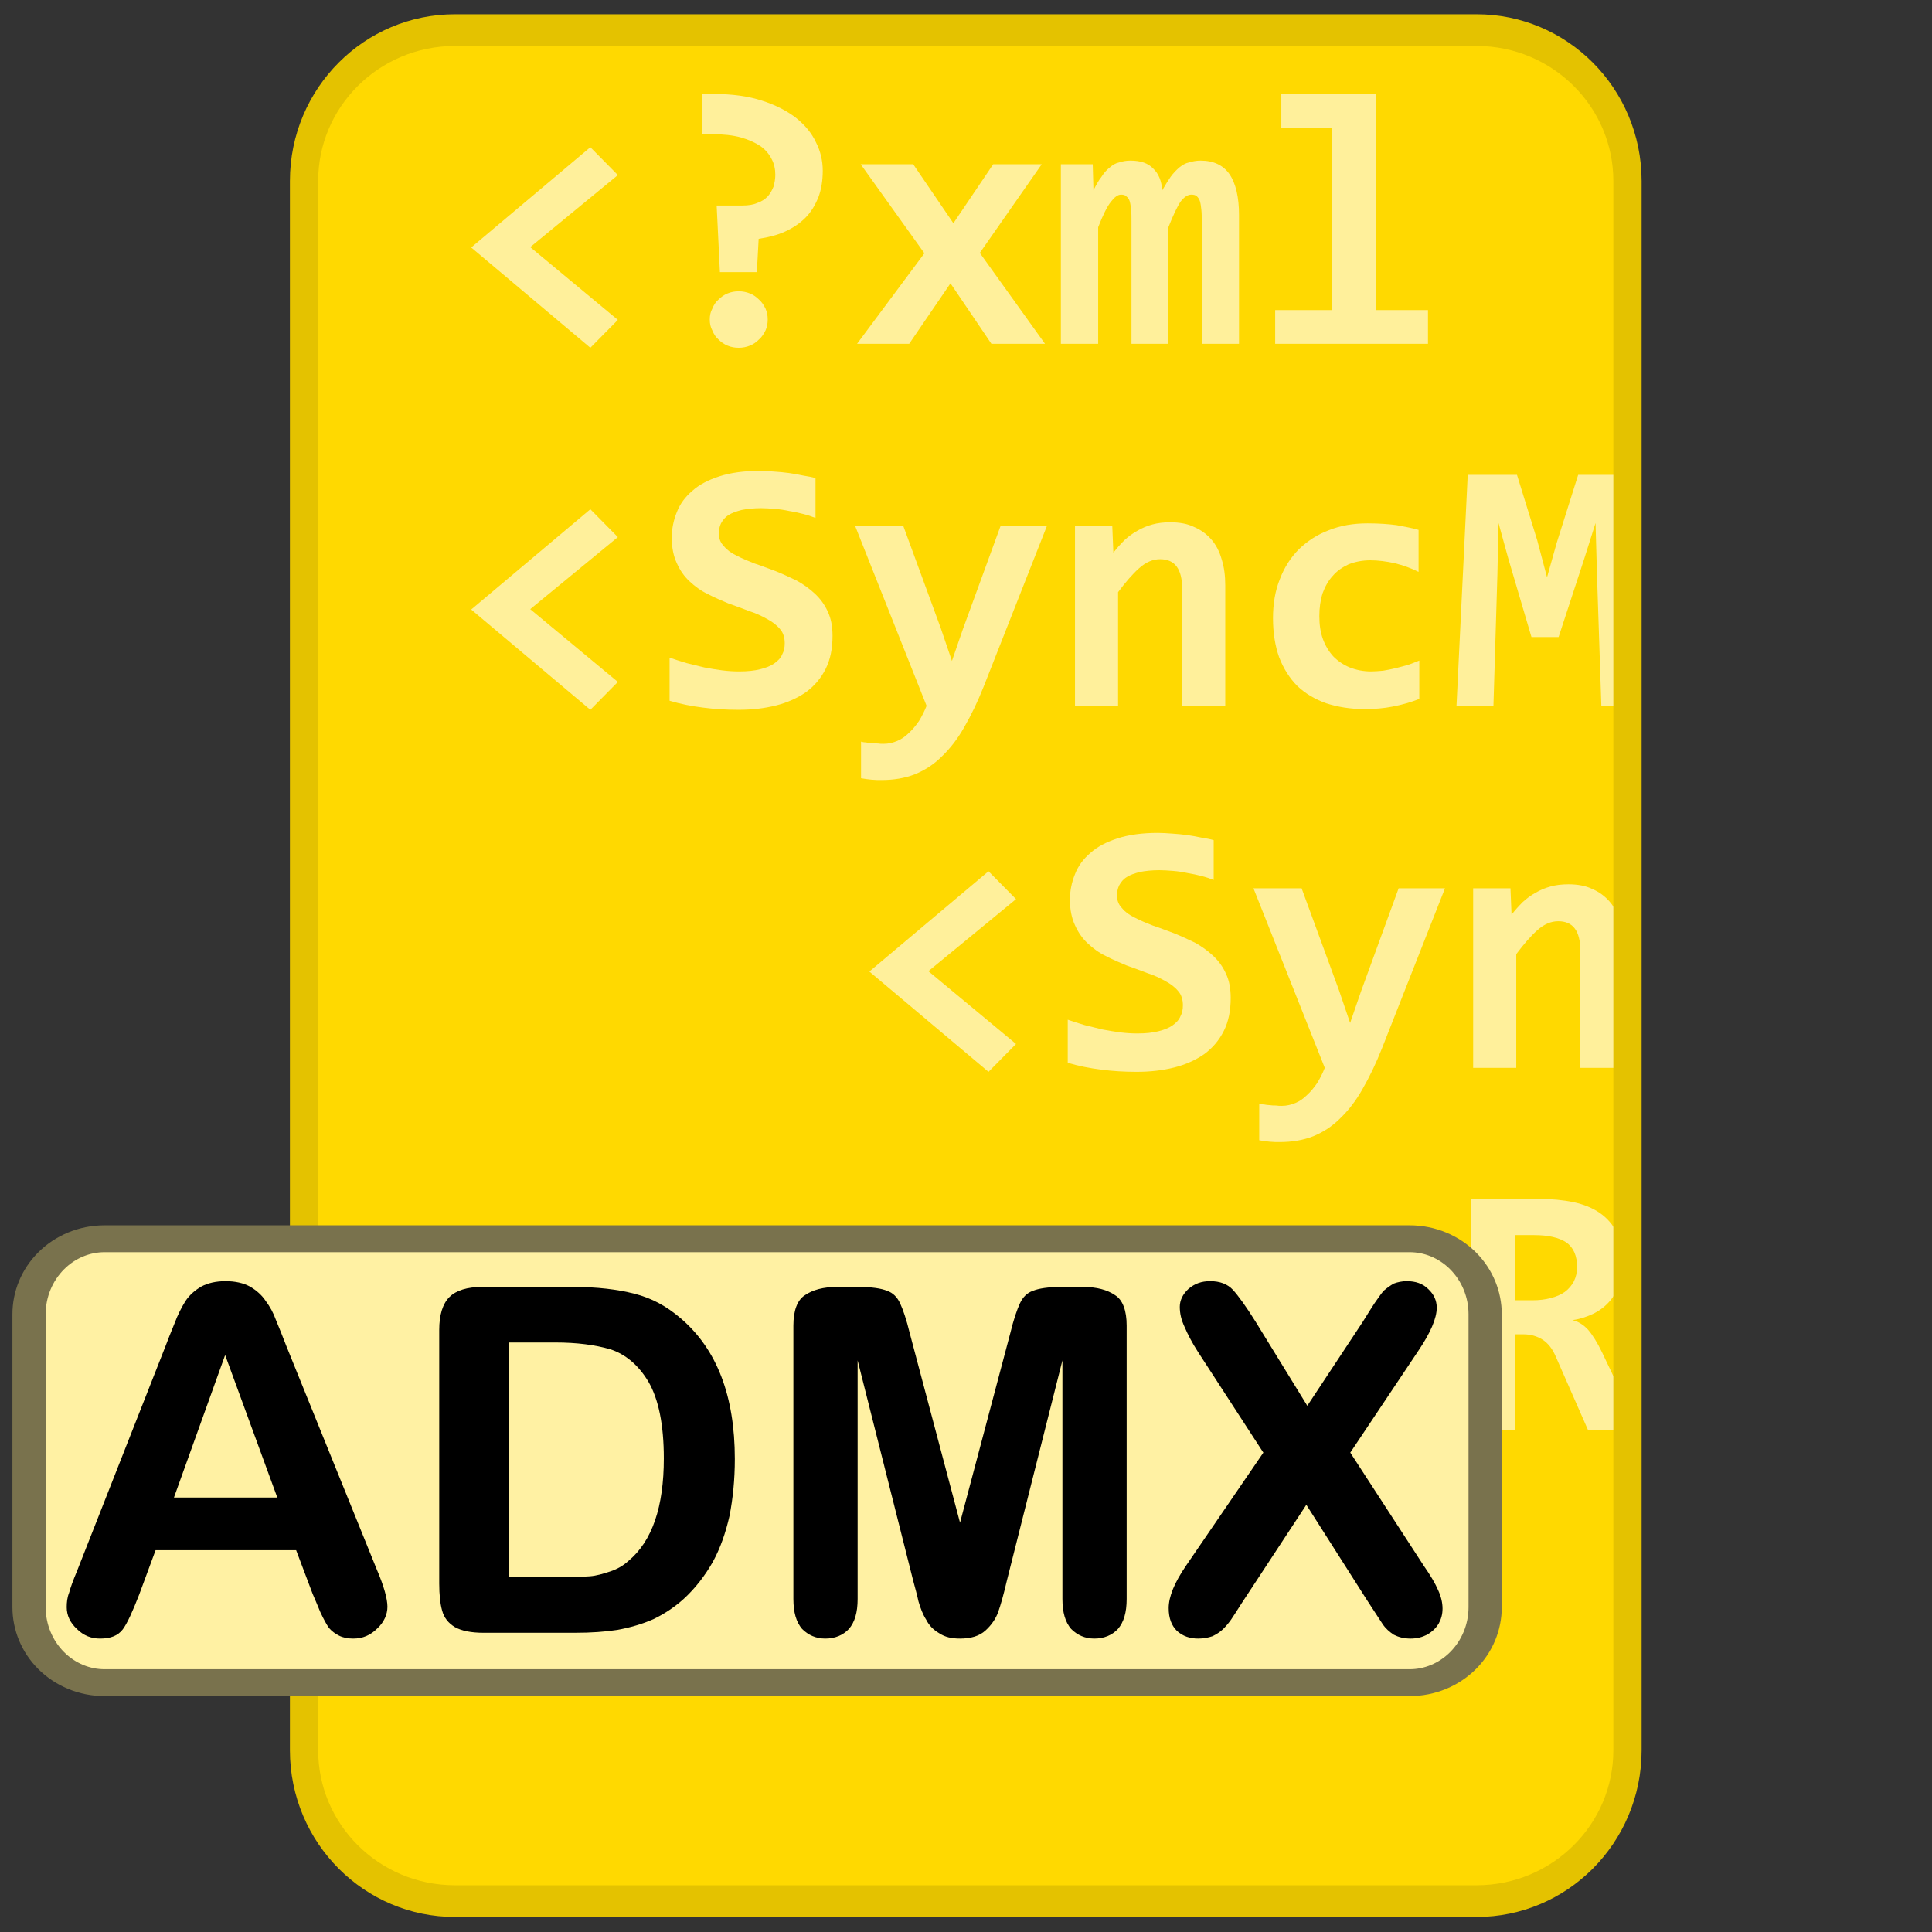 <?xml version="1.0" encoding="UTF-8" standalone="no"?>
<!DOCTYPE svg PUBLIC "-//W3C//DTD SVG 1.1//EN" "http://www.w3.org/Graphics/SVG/1.1/DTD/svg11.dtd">
<svg width="100%" height="100%" viewBox="0 0 64 64" version="1.1" xmlns="http://www.w3.org/2000/svg" xmlns:xlink="http://www.w3.org/1999/xlink" xml:space="preserve" xmlns:serif="http://www.serif.com/" style="fill-rule:evenodd;clip-rule:evenodd;stroke-linecap:round;stroke-linejoin:round;stroke-miterlimit:1;">
    <rect x="0" y="0" width="64" height="64" fill="#333333" stroke="none"/>
    <g transform="matrix(1.076,0,0,1.207,-3.474,-5.541)">
        <g id="Card">
            <path d="M53.333,9.558C53.333,7.271 51.253,5.417 48.688,5.417C40.847,5.417 25.076,5.417 17.235,5.417C14.669,5.417 12.589,7.271 12.589,9.558C12.589,19.188 12.589,42.996 12.589,52.626C12.589,54.913 14.669,56.767 17.235,56.767C25.076,56.767 40.847,56.767 48.688,56.767C51.253,56.767 53.333,54.913 53.333,52.626C53.333,42.996 53.333,19.188 53.333,9.558Z" style="fill:rgb(255,217,0);"/>
            <clipPath id="_clip1">
                <path d="M53.333,9.558C53.333,7.271 51.253,5.417 48.688,5.417C40.847,5.417 25.076,5.417 17.235,5.417C14.669,5.417 12.589,7.271 12.589,9.558C12.589,19.188 12.589,42.996 12.589,52.626C12.589,54.913 14.669,56.767 17.235,56.767C25.076,56.767 40.847,56.767 48.688,56.767C51.253,56.767 53.333,54.913 53.333,52.626C53.333,42.996 53.333,19.188 53.333,9.558Z"/>
            </clipPath>
            <g clip-path="url(#_clip1)">
                <g transform="matrix(0.929,0,0,0.828,17.178,7.171)">
                    <g transform="matrix(12,0,0,12,0,8.279)">
                        <path d="M0.379,0.011L0.05,-0.266L0.379,-0.543L0.455,-0.466L0.213,-0.267L0.455,-0.066L0.379,0.011Z" style="fill:rgb(255,240,155);fill-rule:nonzero;"/>
                    </g>
                    <g transform="matrix(12,0,0,12,6.598,8.279)">
                        <path d="M0.471,-0.478C0.471,-0.451 0.467,-0.426 0.459,-0.405C0.45,-0.383 0.439,-0.364 0.423,-0.348C0.408,-0.333 0.389,-0.32 0.367,-0.31C0.345,-0.3 0.321,-0.294 0.294,-0.29L0.289,-0.198L0.187,-0.198L0.178,-0.382L0.249,-0.382C0.265,-0.382 0.279,-0.384 0.29,-0.389C0.302,-0.393 0.311,-0.399 0.319,-0.407C0.326,-0.415 0.331,-0.424 0.335,-0.434C0.338,-0.445 0.34,-0.455 0.34,-0.467C0.34,-0.482 0.337,-0.497 0.33,-0.51C0.323,-0.524 0.313,-0.536 0.299,-0.546C0.284,-0.556 0.266,-0.564 0.245,-0.57C0.223,-0.576 0.197,-0.579 0.166,-0.579L0.137,-0.579L0.137,-0.69L0.171,-0.69C0.221,-0.69 0.265,-0.684 0.302,-0.672C0.34,-0.66 0.371,-0.644 0.396,-0.625C0.421,-0.605 0.44,-0.583 0.452,-0.557C0.465,-0.532 0.471,-0.505 0.471,-0.478ZM0.319,-0.067C0.319,-0.056 0.317,-0.046 0.313,-0.037C0.308,-0.027 0.303,-0.019 0.295,-0.012C0.288,-0.005 0.28,0.001 0.27,0.005C0.26,0.009 0.25,0.011 0.239,0.011C0.228,0.011 0.217,0.009 0.208,0.005C0.198,0.001 0.19,-0.005 0.183,-0.012C0.175,-0.019 0.17,-0.027 0.166,-0.037C0.161,-0.046 0.159,-0.056 0.159,-0.067C0.159,-0.078 0.161,-0.088 0.166,-0.097C0.17,-0.107 0.175,-0.115 0.183,-0.122C0.19,-0.129 0.198,-0.135 0.208,-0.139C0.217,-0.143 0.228,-0.145 0.239,-0.145C0.25,-0.145 0.26,-0.143 0.27,-0.139C0.28,-0.135 0.288,-0.129 0.295,-0.122C0.303,-0.115 0.308,-0.107 0.313,-0.097C0.317,-0.088 0.319,-0.078 0.319,-0.067Z" style="fill:rgb(255,240,155);fill-rule:nonzero;"/>
                    </g>
                    <g transform="matrix(12,0,0,12,13.195,8.279)">
                        <path d="M0.387,-0L0.274,-0.167L0.16,-0L0.016,-0L0.202,-0.25L0.026,-0.496L0.171,-0.496L0.282,-0.333L0.392,-0.496L0.526,-0.496L0.355,-0.251L0.535,-0L0.387,-0Z" style="fill:rgb(255,240,155);fill-rule:nonzero;"/>
                    </g>
                    <g transform="matrix(12,0,0,12,19.793,8.279)">
                        <path d="M0.418,-0L0.418,-0.338C0.418,-0.35 0.418,-0.361 0.417,-0.37C0.416,-0.38 0.415,-0.387 0.413,-0.394C0.411,-0.4 0.408,-0.404 0.405,-0.407C0.401,-0.411 0.396,-0.412 0.389,-0.412C0.379,-0.412 0.369,-0.405 0.359,-0.392C0.35,-0.378 0.339,-0.355 0.326,-0.322L0.326,-0L0.224,-0L0.224,-0.338C0.224,-0.35 0.224,-0.361 0.223,-0.37C0.222,-0.38 0.221,-0.387 0.219,-0.394C0.217,-0.4 0.214,-0.404 0.21,-0.407C0.207,-0.411 0.201,-0.412 0.195,-0.412C0.186,-0.412 0.177,-0.405 0.167,-0.392C0.156,-0.378 0.145,-0.355 0.132,-0.322L0.132,-0L0.029,-0L0.029,-0.496L0.117,-0.496L0.119,-0.424C0.126,-0.438 0.133,-0.451 0.141,-0.461C0.148,-0.472 0.155,-0.48 0.164,-0.487C0.172,-0.494 0.18,-0.499 0.19,-0.501C0.199,-0.504 0.209,-0.506 0.221,-0.506C0.249,-0.506 0.27,-0.499 0.284,-0.484C0.299,-0.47 0.307,-0.45 0.309,-0.424C0.317,-0.438 0.325,-0.451 0.332,-0.461C0.34,-0.472 0.348,-0.48 0.356,-0.487C0.365,-0.494 0.373,-0.499 0.383,-0.501C0.393,-0.504 0.403,-0.506 0.415,-0.506C0.451,-0.506 0.478,-0.493 0.495,-0.468C0.512,-0.443 0.521,-0.405 0.521,-0.356L0.521,-0L0.418,-0Z" style="fill:rgb(255,240,155);fill-rule:nonzero;"/>
                    </g>
                    <g transform="matrix(12,0,0,12,26.391,8.279)">
                        <path d="M0.228,-0.597L0.088,-0.597L0.088,-0.69L0.35,-0.69L0.35,-0.093L0.493,-0.093L0.493,-0L0.071,-0L0.071,-0.093L0.228,-0.093L0.228,-0.597Z" style="fill:rgb(255,240,155);fill-rule:nonzero;"/>
                    </g>
                    <g transform="matrix(12,0,0,12,39.586,8.279)">
                        <path d="M0.345,-0L0.208,-0L0.011,-0.496L0.144,-0.496L0.247,-0.215L0.278,-0.124L0.308,-0.211L0.412,-0.496L0.54,-0.496L0.345,-0Z" style="fill:rgb(255,240,155);fill-rule:nonzero;"/>
                    </g>
                    <g transform="matrix(12,0,0,12,46.184,8.279)">
                        <path d="M0.5,-0.286C0.5,-0.278 0.5,-0.267 0.499,-0.254C0.499,-0.241 0.498,-0.229 0.497,-0.218L0.171,-0.218C0.171,-0.196 0.174,-0.177 0.181,-0.16C0.188,-0.144 0.197,-0.13 0.209,-0.118C0.221,-0.107 0.236,-0.099 0.253,-0.093C0.27,-0.087 0.289,-0.084 0.31,-0.084C0.334,-0.084 0.36,-0.086 0.387,-0.09C0.415,-0.093 0.444,-0.099 0.473,-0.108L0.473,-0.013C0.46,-0.01 0.447,-0.006 0.432,-0.003C0.417,-0 0.401,0.002 0.386,0.004C0.37,0.007 0.354,0.008 0.338,0.01C0.322,0.011 0.307,0.011 0.292,0.011C0.254,0.011 0.22,0.006 0.19,-0.005C0.16,-0.016 0.135,-0.031 0.114,-0.052C0.093,-0.073 0.077,-0.099 0.066,-0.13C0.055,-0.161 0.05,-0.197 0.05,-0.238C0.05,-0.278 0.055,-0.315 0.066,-0.348C0.077,-0.381 0.093,-0.409 0.113,-0.433C0.133,-0.456 0.158,-0.475 0.187,-0.488C0.216,-0.5 0.248,-0.507 0.283,-0.507C0.318,-0.507 0.349,-0.501 0.376,-0.49C0.403,-0.48 0.426,-0.464 0.444,-0.445C0.463,-0.425 0.476,-0.402 0.486,-0.375C0.495,-0.348 0.5,-0.318 0.5,-0.286ZM0.379,-0.303C0.379,-0.323 0.377,-0.34 0.372,-0.354C0.366,-0.369 0.359,-0.381 0.35,-0.39C0.341,-0.4 0.331,-0.407 0.319,-0.411C0.307,-0.416 0.294,-0.418 0.281,-0.418C0.251,-0.418 0.226,-0.408 0.207,-0.388C0.188,-0.368 0.176,-0.34 0.173,-0.303L0.379,-0.303Z" style="fill:rgb(255,240,155);fill-rule:nonzero;"/>
                    </g>
                    <g transform="matrix(12,0,0,12,0,20.279)">
                        <path d="M0.379,0.011L0.05,-0.266L0.379,-0.543L0.455,-0.466L0.213,-0.267L0.455,-0.066L0.379,0.011Z" style="fill:rgb(255,240,155);fill-rule:nonzero;"/>
                    </g>
                    <g transform="matrix(12,0,0,12,6.598,20.279)">
                        <path d="M0.498,-0.193C0.498,-0.158 0.492,-0.128 0.479,-0.102C0.466,-0.076 0.448,-0.055 0.425,-0.038C0.402,-0.022 0.374,-0.009 0.342,-0.001C0.31,0.007 0.276,0.011 0.238,0.011C0.204,0.011 0.172,0.009 0.141,0.005C0.109,0.001 0.078,-0.005 0.048,-0.014L0.048,-0.133C0.063,-0.128 0.078,-0.123 0.095,-0.118C0.111,-0.114 0.127,-0.11 0.144,-0.106C0.16,-0.103 0.177,-0.1 0.193,-0.098C0.209,-0.096 0.225,-0.095 0.24,-0.095C0.263,-0.095 0.282,-0.097 0.298,-0.101C0.314,-0.105 0.327,-0.11 0.337,-0.117C0.347,-0.124 0.355,-0.132 0.359,-0.142C0.364,-0.151 0.366,-0.161 0.366,-0.173C0.366,-0.188 0.362,-0.202 0.353,-0.212C0.344,-0.223 0.332,-0.232 0.317,-0.24C0.303,-0.248 0.286,-0.256 0.267,-0.262C0.249,-0.269 0.23,-0.276 0.21,-0.283C0.191,-0.291 0.172,-0.299 0.153,-0.309C0.134,-0.318 0.118,-0.33 0.103,-0.344C0.088,-0.358 0.077,-0.374 0.068,-0.394C0.059,-0.413 0.054,-0.437 0.054,-0.464C0.054,-0.489 0.059,-0.513 0.068,-0.535C0.077,-0.558 0.091,-0.577 0.111,-0.594C0.13,-0.611 0.155,-0.624 0.186,-0.634C0.217,-0.644 0.254,-0.649 0.297,-0.649C0.31,-0.649 0.323,-0.648 0.337,-0.647C0.351,-0.646 0.364,-0.645 0.378,-0.643C0.391,-0.641 0.404,-0.639 0.417,-0.636C0.429,-0.634 0.441,-0.632 0.451,-0.629L0.451,-0.519C0.441,-0.523 0.429,-0.527 0.417,-0.53C0.405,-0.533 0.392,-0.536 0.379,-0.538C0.365,-0.541 0.352,-0.543 0.339,-0.544C0.326,-0.545 0.313,-0.546 0.301,-0.546C0.28,-0.546 0.262,-0.544 0.247,-0.541C0.232,-0.537 0.22,-0.533 0.211,-0.527C0.201,-0.521 0.195,-0.513 0.19,-0.504C0.186,-0.496 0.184,-0.486 0.184,-0.475C0.184,-0.462 0.189,-0.45 0.198,-0.441C0.206,-0.431 0.218,-0.422 0.233,-0.415C0.248,-0.407 0.265,-0.4 0.283,-0.393C0.302,-0.387 0.321,-0.379 0.341,-0.372C0.361,-0.364 0.38,-0.355 0.399,-0.346C0.417,-0.336 0.434,-0.324 0.449,-0.31C0.464,-0.296 0.476,-0.28 0.485,-0.26C0.494,-0.241 0.498,-0.219 0.498,-0.193Z" style="fill:rgb(255,240,155);fill-rule:nonzero;"/>
                    </g>
                    <g transform="matrix(12,0,0,12,13.195,20.279)">
                        <path d="M0.366,-0.054C0.349,-0.011 0.331,0.026 0.312,0.059C0.294,0.091 0.273,0.118 0.25,0.14C0.228,0.162 0.203,0.178 0.176,0.189C0.148,0.2 0.117,0.205 0.083,0.205C0.075,0.205 0.066,0.205 0.056,0.204C0.047,0.203 0.037,0.202 0.027,0.2L0.027,0.099C0.031,0.1 0.035,0.101 0.04,0.101C0.045,0.102 0.051,0.103 0.056,0.103C0.062,0.104 0.067,0.104 0.073,0.104C0.079,0.105 0.084,0.105 0.089,0.105C0.103,0.105 0.115,0.102 0.127,0.097C0.139,0.092 0.149,0.085 0.159,0.075C0.169,0.066 0.178,0.055 0.187,0.042C0.195,0.029 0.202,0.015 0.208,-0L0.011,-0.496L0.144,-0.496L0.247,-0.215L0.278,-0.124L0.308,-0.211L0.412,-0.496L0.54,-0.496L0.366,-0.054Z" style="fill:rgb(255,240,155);fill-rule:nonzero;"/>
                    </g>
                    <g transform="matrix(12,0,0,12,19.793,20.279)">
                        <path d="M0.364,-0L0.364,-0.323C0.364,-0.378 0.344,-0.405 0.303,-0.405C0.283,-0.405 0.264,-0.397 0.245,-0.38C0.227,-0.364 0.208,-0.342 0.187,-0.314L0.187,-0L0.068,-0L0.068,-0.496L0.171,-0.496L0.174,-0.423C0.184,-0.436 0.194,-0.447 0.205,-0.458C0.216,-0.468 0.228,-0.477 0.241,-0.484C0.253,-0.491 0.267,-0.497 0.282,-0.501C0.296,-0.505 0.313,-0.507 0.331,-0.507C0.356,-0.507 0.379,-0.503 0.397,-0.494C0.416,-0.486 0.432,-0.474 0.445,-0.459C0.458,-0.444 0.467,-0.426 0.473,-0.405C0.48,-0.383 0.483,-0.359 0.483,-0.333L0.483,-0L0.364,-0Z" style="fill:rgb(255,240,155);fill-rule:nonzero;"/>
                    </g>
                    <g transform="matrix(12,0,0,12,26.391,20.279)">
                        <path d="M0.469,-0.019C0.446,-0.01 0.422,-0.003 0.396,0.002C0.371,0.007 0.345,0.009 0.318,0.009C0.278,0.009 0.243,0.003 0.212,-0.007C0.181,-0.018 0.154,-0.034 0.132,-0.055C0.111,-0.076 0.094,-0.103 0.082,-0.134C0.071,-0.165 0.065,-0.201 0.065,-0.242C0.065,-0.282 0.071,-0.318 0.084,-0.35C0.096,-0.382 0.114,-0.41 0.137,-0.433C0.16,-0.455 0.187,-0.473 0.219,-0.485C0.251,-0.498 0.287,-0.504 0.326,-0.504C0.358,-0.504 0.385,-0.502 0.407,-0.499C0.429,-0.495 0.449,-0.491 0.467,-0.486L0.467,-0.37C0.447,-0.38 0.425,-0.388 0.401,-0.394C0.378,-0.399 0.355,-0.402 0.334,-0.402C0.312,-0.402 0.292,-0.398 0.274,-0.391C0.257,-0.383 0.242,-0.373 0.23,-0.359C0.218,-0.346 0.209,-0.33 0.202,-0.311C0.196,-0.292 0.193,-0.271 0.193,-0.248C0.193,-0.224 0.196,-0.203 0.203,-0.184C0.21,-0.165 0.22,-0.149 0.232,-0.136C0.245,-0.123 0.26,-0.113 0.277,-0.106C0.295,-0.099 0.314,-0.095 0.336,-0.095C0.346,-0.095 0.357,-0.096 0.369,-0.097C0.38,-0.099 0.392,-0.101 0.404,-0.104C0.415,-0.107 0.427,-0.11 0.438,-0.113C0.449,-0.117 0.459,-0.121 0.469,-0.125L0.469,-0.019Z" style="fill:rgb(255,240,155);fill-rule:nonzero;"/>
                    </g>
                    <g transform="matrix(12,0,0,12,32.988,20.279)">
                        <path d="M0.422,-0L0.41,-0.361L0.406,-0.505L0.375,-0.407L0.304,-0.19L0.229,-0.19L0.165,-0.407L0.138,-0.505L0.135,-0.364L0.124,-0L0.022,-0L0.053,-0.638L0.189,-0.638L0.245,-0.457L0.272,-0.355L0.299,-0.451L0.358,-0.638L0.496,-0.638L0.528,-0L0.422,-0Z" style="fill:rgb(255,240,155);fill-rule:nonzero;"/>
                    </g>
                    <g transform="matrix(12,0,0,12,39.586,20.279)">
                        <path d="M0.096,-0L0.096,-0.638L0.218,-0.638L0.218,-0.103L0.488,-0.103L0.488,-0L0.096,-0Z" style="fill:rgb(255,240,155);fill-rule:nonzero;"/>
                    </g>
                    <g transform="matrix(12,0,0,12,13.195,32.279)">
                        <path d="M0.379,0.011L0.05,-0.266L0.379,-0.543L0.455,-0.466L0.213,-0.267L0.455,-0.066L0.379,0.011Z" style="fill:rgb(255,240,155);fill-rule:nonzero;"/>
                    </g>
                    <g transform="matrix(12,0,0,12,19.793,32.279)">
                        <path d="M0.498,-0.193C0.498,-0.158 0.492,-0.128 0.479,-0.102C0.466,-0.076 0.448,-0.055 0.425,-0.038C0.402,-0.022 0.374,-0.009 0.342,-0.001C0.31,0.007 0.276,0.011 0.238,0.011C0.204,0.011 0.172,0.009 0.141,0.005C0.109,0.001 0.078,-0.005 0.048,-0.014L0.048,-0.133C0.063,-0.128 0.078,-0.123 0.095,-0.118C0.111,-0.114 0.127,-0.11 0.144,-0.106C0.16,-0.103 0.177,-0.1 0.193,-0.098C0.209,-0.096 0.225,-0.095 0.24,-0.095C0.263,-0.095 0.282,-0.097 0.298,-0.101C0.314,-0.105 0.327,-0.11 0.337,-0.117C0.347,-0.124 0.355,-0.132 0.359,-0.142C0.364,-0.151 0.366,-0.161 0.366,-0.173C0.366,-0.188 0.362,-0.202 0.353,-0.212C0.344,-0.223 0.332,-0.232 0.317,-0.24C0.303,-0.248 0.286,-0.256 0.267,-0.262C0.249,-0.269 0.23,-0.276 0.21,-0.283C0.191,-0.291 0.172,-0.299 0.153,-0.309C0.134,-0.318 0.118,-0.33 0.103,-0.344C0.088,-0.358 0.077,-0.374 0.068,-0.394C0.059,-0.413 0.054,-0.437 0.054,-0.464C0.054,-0.489 0.059,-0.513 0.068,-0.535C0.077,-0.558 0.091,-0.577 0.111,-0.594C0.13,-0.611 0.155,-0.624 0.186,-0.634C0.217,-0.644 0.254,-0.649 0.297,-0.649C0.31,-0.649 0.323,-0.648 0.337,-0.647C0.351,-0.646 0.364,-0.645 0.378,-0.643C0.391,-0.641 0.404,-0.639 0.417,-0.636C0.429,-0.634 0.441,-0.632 0.451,-0.629L0.451,-0.519C0.441,-0.523 0.429,-0.527 0.417,-0.53C0.405,-0.533 0.392,-0.536 0.379,-0.538C0.365,-0.541 0.352,-0.543 0.339,-0.544C0.326,-0.545 0.313,-0.546 0.301,-0.546C0.28,-0.546 0.262,-0.544 0.247,-0.541C0.232,-0.537 0.22,-0.533 0.211,-0.527C0.201,-0.521 0.195,-0.513 0.19,-0.504C0.186,-0.496 0.184,-0.486 0.184,-0.475C0.184,-0.462 0.189,-0.45 0.198,-0.441C0.206,-0.431 0.218,-0.422 0.233,-0.415C0.248,-0.407 0.265,-0.4 0.283,-0.393C0.302,-0.387 0.321,-0.379 0.341,-0.372C0.361,-0.364 0.38,-0.355 0.399,-0.346C0.417,-0.336 0.434,-0.324 0.449,-0.31C0.464,-0.296 0.476,-0.28 0.485,-0.26C0.494,-0.241 0.498,-0.219 0.498,-0.193Z" style="fill:rgb(255,240,155);fill-rule:nonzero;"/>
                    </g>
                    <g transform="matrix(12,0,0,12,26.391,32.279)">
                        <path d="M0.366,-0.054C0.349,-0.011 0.331,0.026 0.312,0.059C0.294,0.091 0.273,0.118 0.25,0.14C0.228,0.162 0.203,0.178 0.176,0.189C0.148,0.2 0.117,0.205 0.083,0.205C0.075,0.205 0.066,0.205 0.056,0.204C0.047,0.203 0.037,0.202 0.027,0.2L0.027,0.099C0.031,0.1 0.035,0.101 0.04,0.101C0.045,0.102 0.051,0.103 0.056,0.103C0.062,0.104 0.067,0.104 0.073,0.104C0.079,0.105 0.084,0.105 0.089,0.105C0.103,0.105 0.115,0.102 0.127,0.097C0.139,0.092 0.149,0.085 0.159,0.075C0.169,0.066 0.178,0.055 0.187,0.042C0.195,0.029 0.202,0.015 0.208,-0L0.011,-0.496L0.144,-0.496L0.247,-0.215L0.278,-0.124L0.308,-0.211L0.412,-0.496L0.54,-0.496L0.366,-0.054Z" style="fill:rgb(255,240,155);fill-rule:nonzero;"/>
                    </g>
                    <g transform="matrix(12,0,0,12,32.988,32.279)">
                        <path d="M0.364,-0L0.364,-0.323C0.364,-0.378 0.344,-0.405 0.303,-0.405C0.283,-0.405 0.264,-0.397 0.245,-0.38C0.227,-0.364 0.208,-0.342 0.187,-0.314L0.187,-0L0.068,-0L0.068,-0.496L0.171,-0.496L0.174,-0.423C0.184,-0.436 0.194,-0.447 0.205,-0.458C0.216,-0.468 0.228,-0.477 0.241,-0.484C0.253,-0.491 0.267,-0.497 0.282,-0.501C0.296,-0.505 0.313,-0.507 0.331,-0.507C0.356,-0.507 0.379,-0.503 0.397,-0.494C0.416,-0.486 0.432,-0.474 0.445,-0.459C0.458,-0.444 0.467,-0.426 0.473,-0.405C0.48,-0.383 0.483,-0.359 0.483,-0.333L0.483,-0L0.364,-0Z" style="fill:rgb(255,240,155);fill-rule:nonzero;"/>
                    </g>
                    <g transform="matrix(12,0,0,12,39.586,32.279)">
                        <path d="M0.469,-0.019C0.446,-0.01 0.422,-0.003 0.396,0.002C0.371,0.007 0.345,0.009 0.318,0.009C0.278,0.009 0.243,0.003 0.212,-0.007C0.181,-0.018 0.154,-0.034 0.132,-0.055C0.111,-0.076 0.094,-0.103 0.082,-0.134C0.071,-0.165 0.065,-0.201 0.065,-0.242C0.065,-0.282 0.071,-0.318 0.084,-0.35C0.096,-0.382 0.114,-0.41 0.137,-0.433C0.16,-0.455 0.187,-0.473 0.219,-0.485C0.251,-0.498 0.287,-0.504 0.326,-0.504C0.358,-0.504 0.385,-0.502 0.407,-0.499C0.429,-0.495 0.449,-0.491 0.467,-0.486L0.467,-0.37C0.447,-0.38 0.425,-0.388 0.401,-0.394C0.378,-0.399 0.355,-0.402 0.334,-0.402C0.312,-0.402 0.292,-0.398 0.274,-0.391C0.257,-0.383 0.242,-0.373 0.23,-0.359C0.218,-0.346 0.209,-0.33 0.202,-0.311C0.196,-0.292 0.193,-0.271 0.193,-0.248C0.193,-0.224 0.196,-0.203 0.203,-0.184C0.21,-0.165 0.22,-0.149 0.232,-0.136C0.245,-0.123 0.26,-0.113 0.277,-0.106C0.295,-0.099 0.314,-0.095 0.336,-0.095C0.346,-0.095 0.357,-0.096 0.369,-0.097C0.38,-0.099 0.392,-0.101 0.404,-0.104C0.415,-0.107 0.427,-0.11 0.438,-0.113C0.449,-0.117 0.459,-0.121 0.469,-0.125L0.469,-0.019Z" style="fill:rgb(255,240,155);fill-rule:nonzero;"/>
                    </g>
                    <g transform="matrix(12,0,0,12,46.184,32.279)">
                        <path d="M0.063,-0L0.063,-0.638L0.269,-0.638C0.342,-0.638 0.396,-0.625 0.432,-0.6C0.469,-0.575 0.487,-0.536 0.487,-0.485C0.487,-0.469 0.485,-0.453 0.481,-0.438C0.477,-0.423 0.472,-0.409 0.464,-0.396C0.456,-0.384 0.446,-0.373 0.435,-0.363C0.423,-0.353 0.409,-0.345 0.393,-0.34C0.409,-0.337 0.424,-0.332 0.439,-0.324C0.453,-0.317 0.466,-0.307 0.477,-0.295C0.488,-0.282 0.496,-0.268 0.503,-0.251C0.509,-0.235 0.512,-0.216 0.512,-0.196C0.512,-0.131 0.49,-0.082 0.447,-0.049C0.403,-0.016 0.34,-0 0.258,-0L0.063,-0ZM0.362,-0.464C0.362,-0.476 0.36,-0.487 0.356,-0.497C0.352,-0.506 0.346,-0.515 0.337,-0.521C0.329,-0.528 0.317,-0.534 0.304,-0.537C0.29,-0.541 0.274,-0.543 0.255,-0.543L0.182,-0.543L0.182,-0.374L0.255,-0.374C0.274,-0.374 0.291,-0.376 0.304,-0.381C0.318,-0.386 0.329,-0.392 0.338,-0.401C0.346,-0.409 0.352,-0.418 0.356,-0.429C0.36,-0.44 0.362,-0.451 0.362,-0.464ZM0.266,-0.098C0.285,-0.098 0.302,-0.101 0.317,-0.105C0.331,-0.11 0.343,-0.117 0.353,-0.126C0.363,-0.134 0.37,-0.145 0.375,-0.156C0.38,-0.168 0.383,-0.181 0.383,-0.194C0.383,-0.222 0.372,-0.243 0.352,-0.259C0.331,-0.274 0.299,-0.282 0.257,-0.282L0.182,-0.282L0.182,-0.098L0.266,-0.098Z" style="fill:rgb(255,240,155);fill-rule:nonzero;"/>
                    </g>
                    <g transform="matrix(12,0,0,12,26.391,44.279)">
                        <path d="M0.379,0.011L0.05,-0.266L0.379,-0.543L0.455,-0.466L0.213,-0.267L0.455,-0.066L0.379,0.011Z" style="fill:rgb(255,240,155);fill-rule:nonzero;"/>
                    </g>
                    <g transform="matrix(12,0,0,12,32.988,44.279)">
                        <path d="M0.385,-0L0.295,-0.205C0.286,-0.225 0.275,-0.239 0.26,-0.249C0.244,-0.259 0.227,-0.264 0.206,-0.264L0.183,-0.264L0.183,-0L0.063,-0L0.063,-0.638L0.249,-0.638C0.284,-0.638 0.316,-0.635 0.345,-0.629C0.373,-0.623 0.398,-0.613 0.418,-0.599C0.438,-0.585 0.454,-0.567 0.465,-0.544C0.476,-0.522 0.481,-0.494 0.481,-0.462C0.481,-0.438 0.478,-0.418 0.471,-0.399C0.464,-0.381 0.454,-0.365 0.442,-0.352C0.43,-0.339 0.415,-0.328 0.398,-0.32C0.381,-0.312 0.362,-0.306 0.342,-0.303C0.357,-0.3 0.372,-0.291 0.385,-0.277C0.398,-0.262 0.411,-0.241 0.424,-0.214L0.526,-0L0.385,-0ZM0.355,-0.45C0.355,-0.481 0.345,-0.504 0.325,-0.518C0.305,-0.531 0.276,-0.538 0.236,-0.538L0.183,-0.538L0.183,-0.358L0.232,-0.358C0.25,-0.358 0.267,-0.36 0.282,-0.364C0.298,-0.368 0.311,-0.374 0.321,-0.381C0.332,-0.389 0.34,-0.399 0.346,-0.41C0.352,-0.422 0.355,-0.435 0.355,-0.45Z" style="fill:rgb(255,240,155);fill-rule:nonzero;"/>
                    </g>
                    <g transform="matrix(12,0,0,12,39.586,44.279)">
                        <path d="M0.5,-0.286C0.5,-0.278 0.5,-0.267 0.499,-0.254C0.499,-0.241 0.498,-0.229 0.497,-0.218L0.171,-0.218C0.171,-0.196 0.174,-0.177 0.181,-0.16C0.188,-0.144 0.197,-0.13 0.209,-0.118C0.221,-0.107 0.236,-0.099 0.253,-0.093C0.27,-0.087 0.289,-0.084 0.31,-0.084C0.334,-0.084 0.36,-0.086 0.387,-0.09C0.415,-0.093 0.444,-0.099 0.473,-0.108L0.473,-0.013C0.46,-0.01 0.447,-0.006 0.432,-0.003C0.417,-0 0.401,0.002 0.386,0.004C0.37,0.007 0.354,0.008 0.338,0.01C0.322,0.011 0.307,0.011 0.292,0.011C0.254,0.011 0.22,0.006 0.19,-0.005C0.16,-0.016 0.135,-0.031 0.114,-0.052C0.093,-0.073 0.077,-0.099 0.066,-0.13C0.055,-0.161 0.05,-0.197 0.05,-0.238C0.05,-0.278 0.055,-0.315 0.066,-0.348C0.077,-0.381 0.093,-0.409 0.113,-0.433C0.133,-0.456 0.158,-0.475 0.187,-0.488C0.216,-0.5 0.248,-0.507 0.283,-0.507C0.318,-0.507 0.349,-0.501 0.376,-0.49C0.403,-0.48 0.426,-0.464 0.444,-0.445C0.463,-0.425 0.476,-0.402 0.486,-0.375C0.495,-0.348 0.5,-0.318 0.5,-0.286ZM0.379,-0.303C0.379,-0.323 0.377,-0.34 0.372,-0.354C0.366,-0.369 0.359,-0.381 0.35,-0.39C0.341,-0.4 0.331,-0.407 0.319,-0.411C0.307,-0.416 0.294,-0.418 0.281,-0.418C0.251,-0.418 0.226,-0.408 0.207,-0.388C0.188,-0.368 0.176,-0.34 0.173,-0.303L0.379,-0.303Z" style="fill:rgb(255,240,155);fill-rule:nonzero;"/>
                    </g>
                    <g transform="matrix(12,0,0,12,46.184,44.279)">
                        <path d="M0.514,-0.257C0.514,-0.211 0.508,-0.172 0.495,-0.139C0.482,-0.105 0.464,-0.078 0.441,-0.056C0.418,-0.034 0.391,-0.018 0.36,-0.007C0.329,0.003 0.295,0.009 0.258,0.009C0.245,0.009 0.233,0.008 0.221,0.006C0.208,0.005 0.197,0.003 0.187,-0L0.187,0.194L0.068,0.194L0.068,-0.496L0.171,-0.496L0.174,-0.423C0.184,-0.436 0.194,-0.447 0.205,-0.458C0.216,-0.468 0.228,-0.477 0.241,-0.484C0.253,-0.491 0.267,-0.497 0.282,-0.501C0.296,-0.505 0.313,-0.507 0.331,-0.507C0.36,-0.507 0.386,-0.501 0.409,-0.489C0.432,-0.478 0.451,-0.461 0.467,-0.439C0.482,-0.418 0.494,-0.391 0.502,-0.361C0.51,-0.33 0.514,-0.295 0.514,-0.257ZM0.389,-0.252C0.389,-0.279 0.387,-0.303 0.383,-0.322C0.379,-0.341 0.374,-0.357 0.366,-0.369C0.359,-0.382 0.35,-0.391 0.34,-0.396C0.329,-0.402 0.317,-0.405 0.303,-0.405C0.283,-0.405 0.264,-0.397 0.245,-0.38C0.227,-0.364 0.208,-0.342 0.187,-0.314L0.187,-0.097C0.196,-0.094 0.208,-0.091 0.222,-0.088C0.236,-0.086 0.25,-0.085 0.264,-0.085C0.283,-0.085 0.3,-0.089 0.316,-0.097C0.331,-0.104 0.344,-0.116 0.355,-0.13C0.366,-0.144 0.375,-0.162 0.38,-0.182C0.386,-0.203 0.389,-0.226 0.389,-0.252Z" style="fill:rgb(255,240,155);fill-rule:nonzero;"/>
                    </g>
                    <g transform="matrix(12,0,0,12,39.586,56.279)">
                        <path d="M0.379,0.011L0.05,-0.266L0.379,-0.543L0.455,-0.466L0.213,-0.267L0.455,-0.066L0.379,0.011Z" style="fill:rgb(255,240,155);fill-rule:nonzero;"/>
                    </g>
                    <g transform="matrix(12,0,0,12,46.184,56.279)">
                        <path d="M0.49,-0.025C0.462,-0.014 0.434,-0.005 0.408,0C0.381,0.006 0.354,0.009 0.325,0.009C0.279,0.009 0.239,0.002 0.203,-0.011C0.168,-0.025 0.138,-0.045 0.114,-0.072C0.09,-0.098 0.071,-0.132 0.059,-0.171C0.046,-0.211 0.04,-0.257 0.04,-0.309C0.04,-0.363 0.047,-0.411 0.061,-0.452C0.074,-0.494 0.094,-0.53 0.119,-0.558C0.145,-0.587 0.175,-0.609 0.212,-0.624C0.248,-0.639 0.289,-0.647 0.334,-0.647C0.349,-0.647 0.362,-0.647 0.375,-0.646C0.388,-0.645 0.401,-0.644 0.413,-0.642C0.425,-0.641 0.438,-0.638 0.451,-0.635C0.463,-0.632 0.477,-0.629 0.49,-0.624L0.49,-0.505C0.463,-0.518 0.436,-0.527 0.411,-0.533C0.386,-0.538 0.363,-0.541 0.343,-0.541C0.313,-0.541 0.287,-0.536 0.265,-0.525C0.244,-0.514 0.226,-0.498 0.212,-0.479C0.198,-0.459 0.188,-0.436 0.182,-0.408C0.175,-0.381 0.172,-0.351 0.172,-0.319C0.172,-0.284 0.175,-0.253 0.182,-0.226C0.189,-0.199 0.199,-0.176 0.213,-0.157C0.227,-0.138 0.245,-0.124 0.267,-0.114C0.288,-0.104 0.314,-0.099 0.344,-0.099C0.355,-0.099 0.367,-0.1 0.379,-0.102C0.392,-0.104 0.404,-0.107 0.417,-0.111C0.43,-0.114 0.443,-0.118 0.455,-0.123C0.468,-0.128 0.479,-0.132 0.49,-0.137L0.49,-0.025Z" style="fill:rgb(255,240,155);fill-rule:nonzero;"/>
                    </g>
                    <g transform="matrix(12,0,0,12,39.586,68.279)">
                        <path d="M0.379,0.011L0.05,-0.266L0.379,-0.543L0.455,-0.466L0.213,-0.267L0.455,-0.066L0.379,0.011Z" style="fill:rgb(255,240,155);fill-rule:nonzero;"/>
                    </g>
                    <g transform="matrix(12,0,0,12,46.184,68.279)">
                        <path d="M0.073,-0.54L0.073,-0.638L0.477,-0.638L0.477,-0.54L0.336,-0.54L0.336,-0.099L0.477,-0.099L0.477,-0L0.073,-0L0.073,-0.099L0.214,-0.099L0.214,-0.54L0.073,-0.54Z" style="fill:rgb(255,240,155);fill-rule:nonzero;"/>
                    </g>
                    <g transform="matrix(12,0,0,12,52.781,68.279)">
                        <path d="M0.171,-0.543L0.5,-0.266L0.171,0.011L0.095,-0.066L0.337,-0.265L0.095,-0.466L0.171,-0.543Z" style="fill:rgb(255,240,155);fill-rule:nonzero;"/>
                    </g>
                    <g transform="matrix(12,0,0,12,59.379,68.279)">
                        <path d="M0.46,-0.564L0.189,-0.564L0.189,-0.357L0.446,-0.357L0.446,-0.284L0.189,-0.284L0.189,-0L0.1,-0L0.1,-0.638L0.46,-0.638L0.46,-0.564Z" style="fill:rgb(255,240,155);fill-rule:nonzero;"/>
                    </g>
                    <g transform="matrix(12,0,0,12,65.977,68.279)">
                        <path d="M0.46,-0.564L0.189,-0.564L0.189,-0.357L0.446,-0.357L0.446,-0.284L0.189,-0.284L0.189,-0L0.1,-0L0.1,-0.638L0.46,-0.638L0.46,-0.564Z" style="fill:rgb(255,240,155);fill-rule:nonzero;"/>
                    </g>
                    <g transform="matrix(12,0,0,12,72.574,68.279)">
                        <path d="M0.514,-0.326C0.514,-0.296 0.512,-0.266 0.507,-0.238C0.502,-0.21 0.495,-0.184 0.484,-0.16C0.474,-0.136 0.46,-0.114 0.444,-0.094C0.427,-0.075 0.407,-0.058 0.383,-0.044C0.359,-0.03 0.331,-0.019 0.299,-0.011C0.267,-0.004 0.231,-0 0.19,-0L0.053,-0L0.053,-0.638L0.218,-0.638C0.317,-0.638 0.392,-0.613 0.441,-0.561C0.49,-0.51 0.514,-0.432 0.514,-0.326ZM0.423,-0.32C0.423,-0.365 0.419,-0.403 0.41,-0.435C0.402,-0.466 0.389,-0.491 0.372,-0.51C0.354,-0.529 0.333,-0.543 0.307,-0.552C0.281,-0.561 0.25,-0.565 0.215,-0.565L0.14,-0.565L0.14,-0.075L0.205,-0.075C0.35,-0.075 0.423,-0.157 0.423,-0.32Z" style="fill:rgb(255,240,155);fill-rule:nonzero;"/>
                    </g>
                    <g transform="matrix(12,0,0,12,79.172,68.279)">
                        <path d="M0.489,-0.355C0.489,-0.293 0.481,-0.239 0.466,-0.195C0.451,-0.15 0.429,-0.113 0.4,-0.084C0.371,-0.055 0.334,-0.034 0.291,-0.021C0.248,-0.007 0.198,-0 0.141,-0L0.088,-0L0.088,-0.074L0.147,-0.074C0.189,-0.074 0.225,-0.078 0.256,-0.087C0.286,-0.095 0.312,-0.108 0.332,-0.124C0.353,-0.141 0.368,-0.161 0.379,-0.184C0.39,-0.208 0.396,-0.235 0.399,-0.265L0.401,-0.285C0.38,-0.273 0.357,-0.263 0.33,-0.256C0.303,-0.249 0.274,-0.245 0.243,-0.245C0.211,-0.245 0.183,-0.25 0.158,-0.259C0.134,-0.269 0.114,-0.282 0.097,-0.299C0.081,-0.316 0.069,-0.336 0.061,-0.359C0.053,-0.382 0.049,-0.408 0.049,-0.435C0.049,-0.465 0.054,-0.492 0.065,-0.518C0.076,-0.544 0.091,-0.566 0.11,-0.585C0.129,-0.604 0.153,-0.619 0.18,-0.63C0.207,-0.641 0.236,-0.647 0.269,-0.647C0.301,-0.647 0.33,-0.642 0.357,-0.631C0.384,-0.621 0.407,-0.604 0.426,-0.581C0.446,-0.558 0.461,-0.527 0.472,-0.49C0.483,-0.453 0.489,-0.408 0.489,-0.355ZM0.265,-0.577C0.247,-0.577 0.23,-0.574 0.215,-0.568C0.199,-0.562 0.186,-0.553 0.175,-0.542C0.163,-0.53 0.154,-0.516 0.148,-0.499C0.141,-0.482 0.138,-0.463 0.138,-0.441C0.138,-0.421 0.141,-0.403 0.145,-0.388C0.15,-0.372 0.157,-0.359 0.167,-0.348C0.177,-0.337 0.19,-0.329 0.206,-0.323C0.221,-0.317 0.24,-0.314 0.261,-0.314C0.273,-0.314 0.286,-0.315 0.299,-0.317C0.311,-0.32 0.324,-0.323 0.336,-0.327C0.348,-0.331 0.36,-0.335 0.371,-0.34C0.382,-0.346 0.392,-0.351 0.401,-0.357C0.401,-0.399 0.398,-0.434 0.392,-0.462C0.385,-0.49 0.376,-0.513 0.365,-0.53C0.353,-0.547 0.339,-0.559 0.322,-0.566C0.305,-0.574 0.286,-0.577 0.265,-0.577Z" style="fill:rgb(255,240,155);fill-rule:nonzero;"/>
                    </g>
                    <g transform="matrix(12,0,0,12,85.769,68.279)">
                        <path d="M0.507,-0.319C0.507,-0.27 0.502,-0.226 0.492,-0.185C0.482,-0.145 0.468,-0.111 0.448,-0.082C0.428,-0.053 0.403,-0.031 0.374,-0.015C0.344,0.001 0.31,0.009 0.27,0.009C0.236,0.009 0.205,0.002 0.177,-0.01C0.149,-0.023 0.125,-0.043 0.105,-0.07C0.085,-0.097 0.07,-0.131 0.059,-0.172C0.048,-0.213 0.043,-0.262 0.043,-0.319C0.043,-0.368 0.048,-0.412 0.058,-0.453C0.068,-0.493 0.083,-0.528 0.102,-0.556C0.122,-0.585 0.147,-0.608 0.176,-0.623C0.206,-0.639 0.24,-0.647 0.28,-0.647C0.314,-0.647 0.345,-0.641 0.373,-0.628C0.401,-0.615 0.425,-0.595 0.445,-0.568C0.465,-0.541 0.48,-0.507 0.491,-0.466C0.501,-0.424 0.507,-0.375 0.507,-0.319ZM0.421,-0.316C0.421,-0.327 0.42,-0.338 0.42,-0.349C0.419,-0.36 0.418,-0.37 0.417,-0.381L0.147,-0.18C0.152,-0.163 0.158,-0.148 0.166,-0.133C0.173,-0.119 0.182,-0.107 0.193,-0.096C0.203,-0.086 0.215,-0.078 0.229,-0.073C0.242,-0.067 0.258,-0.064 0.275,-0.064C0.297,-0.064 0.317,-0.069 0.335,-0.08C0.353,-0.091 0.369,-0.107 0.381,-0.128C0.394,-0.149 0.404,-0.175 0.411,-0.207C0.417,-0.238 0.421,-0.275 0.421,-0.316ZM0.129,-0.322C0.129,-0.312 0.129,-0.302 0.129,-0.292C0.129,-0.281 0.13,-0.272 0.131,-0.262L0.401,-0.462C0.396,-0.479 0.39,-0.494 0.382,-0.507C0.375,-0.521 0.366,-0.533 0.355,-0.543C0.345,-0.553 0.333,-0.56 0.32,-0.566C0.306,-0.571 0.292,-0.574 0.275,-0.574C0.253,-0.574 0.233,-0.569 0.215,-0.558C0.197,-0.547 0.181,-0.531 0.168,-0.51C0.156,-0.489 0.146,-0.462 0.139,-0.431C0.132,-0.399 0.129,-0.363 0.129,-0.322Z" style="fill:rgb(255,240,155);fill-rule:nonzero;"/>
                    </g>
                    <g transform="matrix(12,0,0,12,92.367,68.279)">
                        <path d="M0.507,-0.319C0.507,-0.27 0.502,-0.226 0.492,-0.185C0.482,-0.145 0.468,-0.111 0.448,-0.082C0.428,-0.053 0.403,-0.031 0.374,-0.015C0.344,0.001 0.31,0.009 0.27,0.009C0.236,0.009 0.205,0.002 0.177,-0.01C0.149,-0.023 0.125,-0.043 0.105,-0.07C0.085,-0.097 0.07,-0.131 0.059,-0.172C0.048,-0.213 0.043,-0.262 0.043,-0.319C0.043,-0.368 0.048,-0.412 0.058,-0.453C0.068,-0.493 0.083,-0.528 0.102,-0.556C0.122,-0.585 0.147,-0.608 0.176,-0.623C0.206,-0.639 0.24,-0.647 0.28,-0.647C0.314,-0.647 0.345,-0.641 0.373,-0.628C0.401,-0.615 0.425,-0.595 0.445,-0.568C0.465,-0.541 0.48,-0.507 0.491,-0.466C0.501,-0.424 0.507,-0.375 0.507,-0.319ZM0.421,-0.316C0.421,-0.327 0.42,-0.338 0.42,-0.349C0.419,-0.36 0.418,-0.37 0.417,-0.381L0.147,-0.18C0.152,-0.163 0.158,-0.148 0.166,-0.133C0.173,-0.119 0.182,-0.107 0.193,-0.096C0.203,-0.086 0.215,-0.078 0.229,-0.073C0.242,-0.067 0.258,-0.064 0.275,-0.064C0.297,-0.064 0.317,-0.069 0.335,-0.08C0.353,-0.091 0.369,-0.107 0.381,-0.128C0.394,-0.149 0.404,-0.175 0.411,-0.207C0.417,-0.238 0.421,-0.275 0.421,-0.316ZM0.129,-0.322C0.129,-0.312 0.129,-0.302 0.129,-0.292C0.129,-0.281 0.13,-0.272 0.131,-0.262L0.401,-0.462C0.396,-0.479 0.39,-0.494 0.382,-0.507C0.375,-0.521 0.366,-0.533 0.355,-0.543C0.345,-0.553 0.333,-0.56 0.32,-0.566C0.306,-0.571 0.292,-0.574 0.275,-0.574C0.253,-0.574 0.233,-0.569 0.215,-0.558C0.197,-0.547 0.181,-0.531 0.168,-0.51C0.156,-0.489 0.146,-0.462 0.139,-0.431C0.132,-0.399 0.129,-0.363 0.129,-0.322Z" style="fill:rgb(255,240,155);fill-rule:nonzero;"/>
                    </g>
                </g>
            </g>
            <path d="M53.333,9.558C53.333,7.271 51.253,5.417 48.688,5.417C40.847,5.417 25.076,5.417 17.235,5.417C14.669,5.417 12.589,7.271 12.589,9.558C12.589,19.188 12.589,42.996 12.589,52.626C12.589,54.913 14.669,56.767 17.235,56.767C25.076,56.767 40.847,56.767 48.688,56.767C51.253,56.767 53.333,54.913 53.333,52.626C53.333,42.996 53.333,19.188 53.333,9.558Z" style="fill:none;stroke:rgb(228,194,0);stroke-width:0.87px;"/>
        </g>
    </g>
    <g id="Text" transform="matrix(1,0,0,1,1.442,-0.06)">
        <g transform="matrix(1.237,0,0,1,-2.902,9.095)">
            <path d="M40.952,34.5C40.952,33.837 40.739,33.201 40.36,32.732C39.981,32.263 39.467,32 38.931,32C32.215,32 10.695,32 3.98,32C3.444,32 2.929,32.263 2.55,32.732C2.171,33.201 1.958,33.837 1.958,34.5C1.958,37.207 1.958,41.499 1.958,44.205C1.958,44.869 2.171,45.504 2.55,45.973C2.929,46.442 3.444,46.705 3.98,46.705C10.695,46.705 32.215,46.705 38.931,46.705C39.467,46.705 39.981,46.442 40.36,45.973C40.739,45.504 40.952,44.869 40.952,44.205C40.952,41.499 40.952,37.207 40.952,34.5Z" style="fill:rgb(255,241,163);stroke:rgb(121,114,77);stroke-width:0.89px;"/>
        </g>
        <g transform="matrix(1,0,0,1,-1.021,4.747)">
            <g transform="matrix(16,0,0,16,1.357,49.401)">
                <path d="M0.536,-0.081L0.502,-0.171L0.211,-0.171L0.177,-0.079C0.163,-0.043 0.152,-0.019 0.143,-0.007C0.133,0.006 0.118,0.012 0.096,0.012C0.078,0.012 0.062,0.006 0.048,-0.008C0.034,-0.021 0.027,-0.036 0.027,-0.053C0.027,-0.063 0.028,-0.073 0.032,-0.083C0.035,-0.094 0.04,-0.108 0.048,-0.127L0.231,-0.592C0.236,-0.605 0.242,-0.621 0.25,-0.64C0.257,-0.659 0.265,-0.674 0.273,-0.687C0.281,-0.699 0.292,-0.709 0.306,-0.717C0.319,-0.724 0.336,-0.728 0.356,-0.728C0.376,-0.728 0.393,-0.724 0.406,-0.717C0.42,-0.709 0.431,-0.699 0.439,-0.687C0.448,-0.675 0.455,-0.662 0.46,-0.648C0.466,-0.634 0.473,-0.616 0.482,-0.593L0.669,-0.131C0.684,-0.096 0.691,-0.07 0.691,-0.054C0.691,-0.038 0.684,-0.022 0.67,-0.009C0.656,0.005 0.64,0.012 0.62,0.012C0.609,0.012 0.599,0.01 0.591,0.006C0.583,0.002 0.576,-0.003 0.57,-0.01C0.565,-0.017 0.559,-0.028 0.552,-0.043C0.546,-0.057 0.541,-0.07 0.536,-0.081ZM0.249,-0.28L0.463,-0.28L0.355,-0.575L0.249,-0.28Z" style="fill-rule:nonzero;"/>
            </g>
            <g transform="matrix(16,0,0,16,12.865,49.401)">
                <path d="M0.168,-0.716L0.357,-0.716C0.406,-0.716 0.448,-0.711 0.483,-0.702C0.519,-0.693 0.55,-0.676 0.579,-0.651C0.654,-0.587 0.691,-0.49 0.691,-0.36C0.691,-0.317 0.687,-0.278 0.68,-0.242C0.672,-0.207 0.661,-0.175 0.645,-0.146C0.629,-0.118 0.609,-0.092 0.585,-0.07C0.566,-0.053 0.545,-0.039 0.522,-0.028C0.499,-0.018 0.475,-0.011 0.448,-0.006C0.422,-0.002 0.393,-0 0.36,-0L0.171,-0C0.145,-0 0.125,-0.004 0.111,-0.012C0.098,-0.02 0.089,-0.031 0.085,-0.046C0.081,-0.06 0.079,-0.079 0.079,-0.102L0.079,-0.627C0.079,-0.658 0.086,-0.681 0.1,-0.695C0.114,-0.709 0.137,-0.716 0.168,-0.716ZM0.224,-0.601L0.224,-0.115L0.334,-0.115C0.358,-0.115 0.377,-0.116 0.391,-0.117C0.404,-0.118 0.418,-0.122 0.433,-0.127C0.448,-0.132 0.46,-0.139 0.471,-0.149C0.52,-0.19 0.544,-0.261 0.544,-0.361C0.544,-0.431 0.533,-0.484 0.512,-0.52C0.491,-0.555 0.464,-0.577 0.433,-0.587C0.402,-0.596 0.364,-0.601 0.32,-0.601L0.224,-0.601Z" style="fill-rule:nonzero;"/>
            </g>
            <g transform="matrix(16,0,0,16,24.709,49.401)">
                <path d="M0.32,-0.108L0.205,-0.564L0.205,-0.07C0.205,-0.042 0.199,-0.022 0.187,-0.008C0.175,0.005 0.158,0.012 0.138,0.012C0.119,0.012 0.103,0.005 0.09,-0.008C0.078,-0.022 0.072,-0.042 0.072,-0.07L0.072,-0.636C0.072,-0.667 0.08,-0.689 0.096,-0.699C0.112,-0.71 0.134,-0.716 0.162,-0.716L0.207,-0.716C0.234,-0.716 0.254,-0.713 0.266,-0.708C0.278,-0.704 0.287,-0.695 0.293,-0.682C0.299,-0.669 0.306,-0.649 0.313,-0.62L0.417,-0.228L0.521,-0.62C0.528,-0.649 0.535,-0.669 0.541,-0.682C0.547,-0.695 0.556,-0.704 0.568,-0.708C0.58,-0.713 0.6,-0.716 0.627,-0.716L0.672,-0.716C0.7,-0.716 0.722,-0.71 0.738,-0.699C0.754,-0.689 0.762,-0.667 0.762,-0.636L0.762,-0.07C0.762,-0.042 0.756,-0.022 0.744,-0.008C0.732,0.005 0.715,0.012 0.695,0.012C0.676,0.012 0.66,0.005 0.647,-0.008C0.635,-0.022 0.629,-0.042 0.629,-0.07L0.629,-0.564L0.514,-0.108C0.507,-0.078 0.501,-0.057 0.496,-0.043C0.491,-0.029 0.482,-0.016 0.47,-0.005C0.457,0.007 0.439,0.012 0.417,0.012C0.4,0.012 0.386,0.009 0.374,0.001C0.362,-0.006 0.353,-0.015 0.347,-0.027C0.34,-0.038 0.335,-0.051 0.331,-0.065C0.328,-0.079 0.324,-0.093 0.32,-0.108Z" style="fill-rule:nonzero;"/>
            </g>
            <g transform="matrix(16,0,0,16,38.037,49.401)">
                <path d="M0.052,-0.139L0.212,-0.373L0.077,-0.581C0.064,-0.601 0.055,-0.619 0.049,-0.633C0.042,-0.648 0.039,-0.661 0.039,-0.675C0.039,-0.688 0.045,-0.701 0.057,-0.712C0.07,-0.723 0.084,-0.728 0.102,-0.728C0.122,-0.728 0.138,-0.722 0.149,-0.71C0.16,-0.698 0.176,-0.676 0.196,-0.644L0.303,-0.47L0.418,-0.644C0.427,-0.659 0.435,-0.671 0.442,-0.682C0.449,-0.692 0.455,-0.701 0.461,-0.708C0.468,-0.714 0.475,-0.719 0.482,-0.723C0.49,-0.726 0.499,-0.728 0.509,-0.728C0.527,-0.728 0.542,-0.723 0.553,-0.712C0.565,-0.701 0.571,-0.688 0.571,-0.673C0.571,-0.651 0.558,-0.621 0.533,-0.584L0.392,-0.373L0.544,-0.139C0.558,-0.119 0.568,-0.102 0.574,-0.088C0.58,-0.075 0.583,-0.062 0.583,-0.05C0.583,-0.038 0.58,-0.028 0.575,-0.019C0.569,-0.009 0.561,-0.002 0.551,0.004C0.541,0.009 0.53,0.012 0.517,0.012C0.503,0.012 0.492,0.009 0.482,0.004C0.473,-0.002 0.465,-0.009 0.459,-0.018C0.454,-0.026 0.443,-0.042 0.427,-0.067L0.301,-0.265L0.167,-0.061C0.157,-0.045 0.149,-0.033 0.145,-0.027C0.14,-0.02 0.135,-0.014 0.129,-0.008C0.123,-0.002 0.115,0.003 0.107,0.007C0.098,0.01 0.089,0.012 0.077,0.012C0.06,0.012 0.045,0.007 0.033,-0.004C0.022,-0.015 0.016,-0.03 0.016,-0.051C0.016,-0.075 0.028,-0.104 0.052,-0.139Z" style="fill-rule:nonzero;"/>
            </g>
        </g>
    </g>
</svg>

